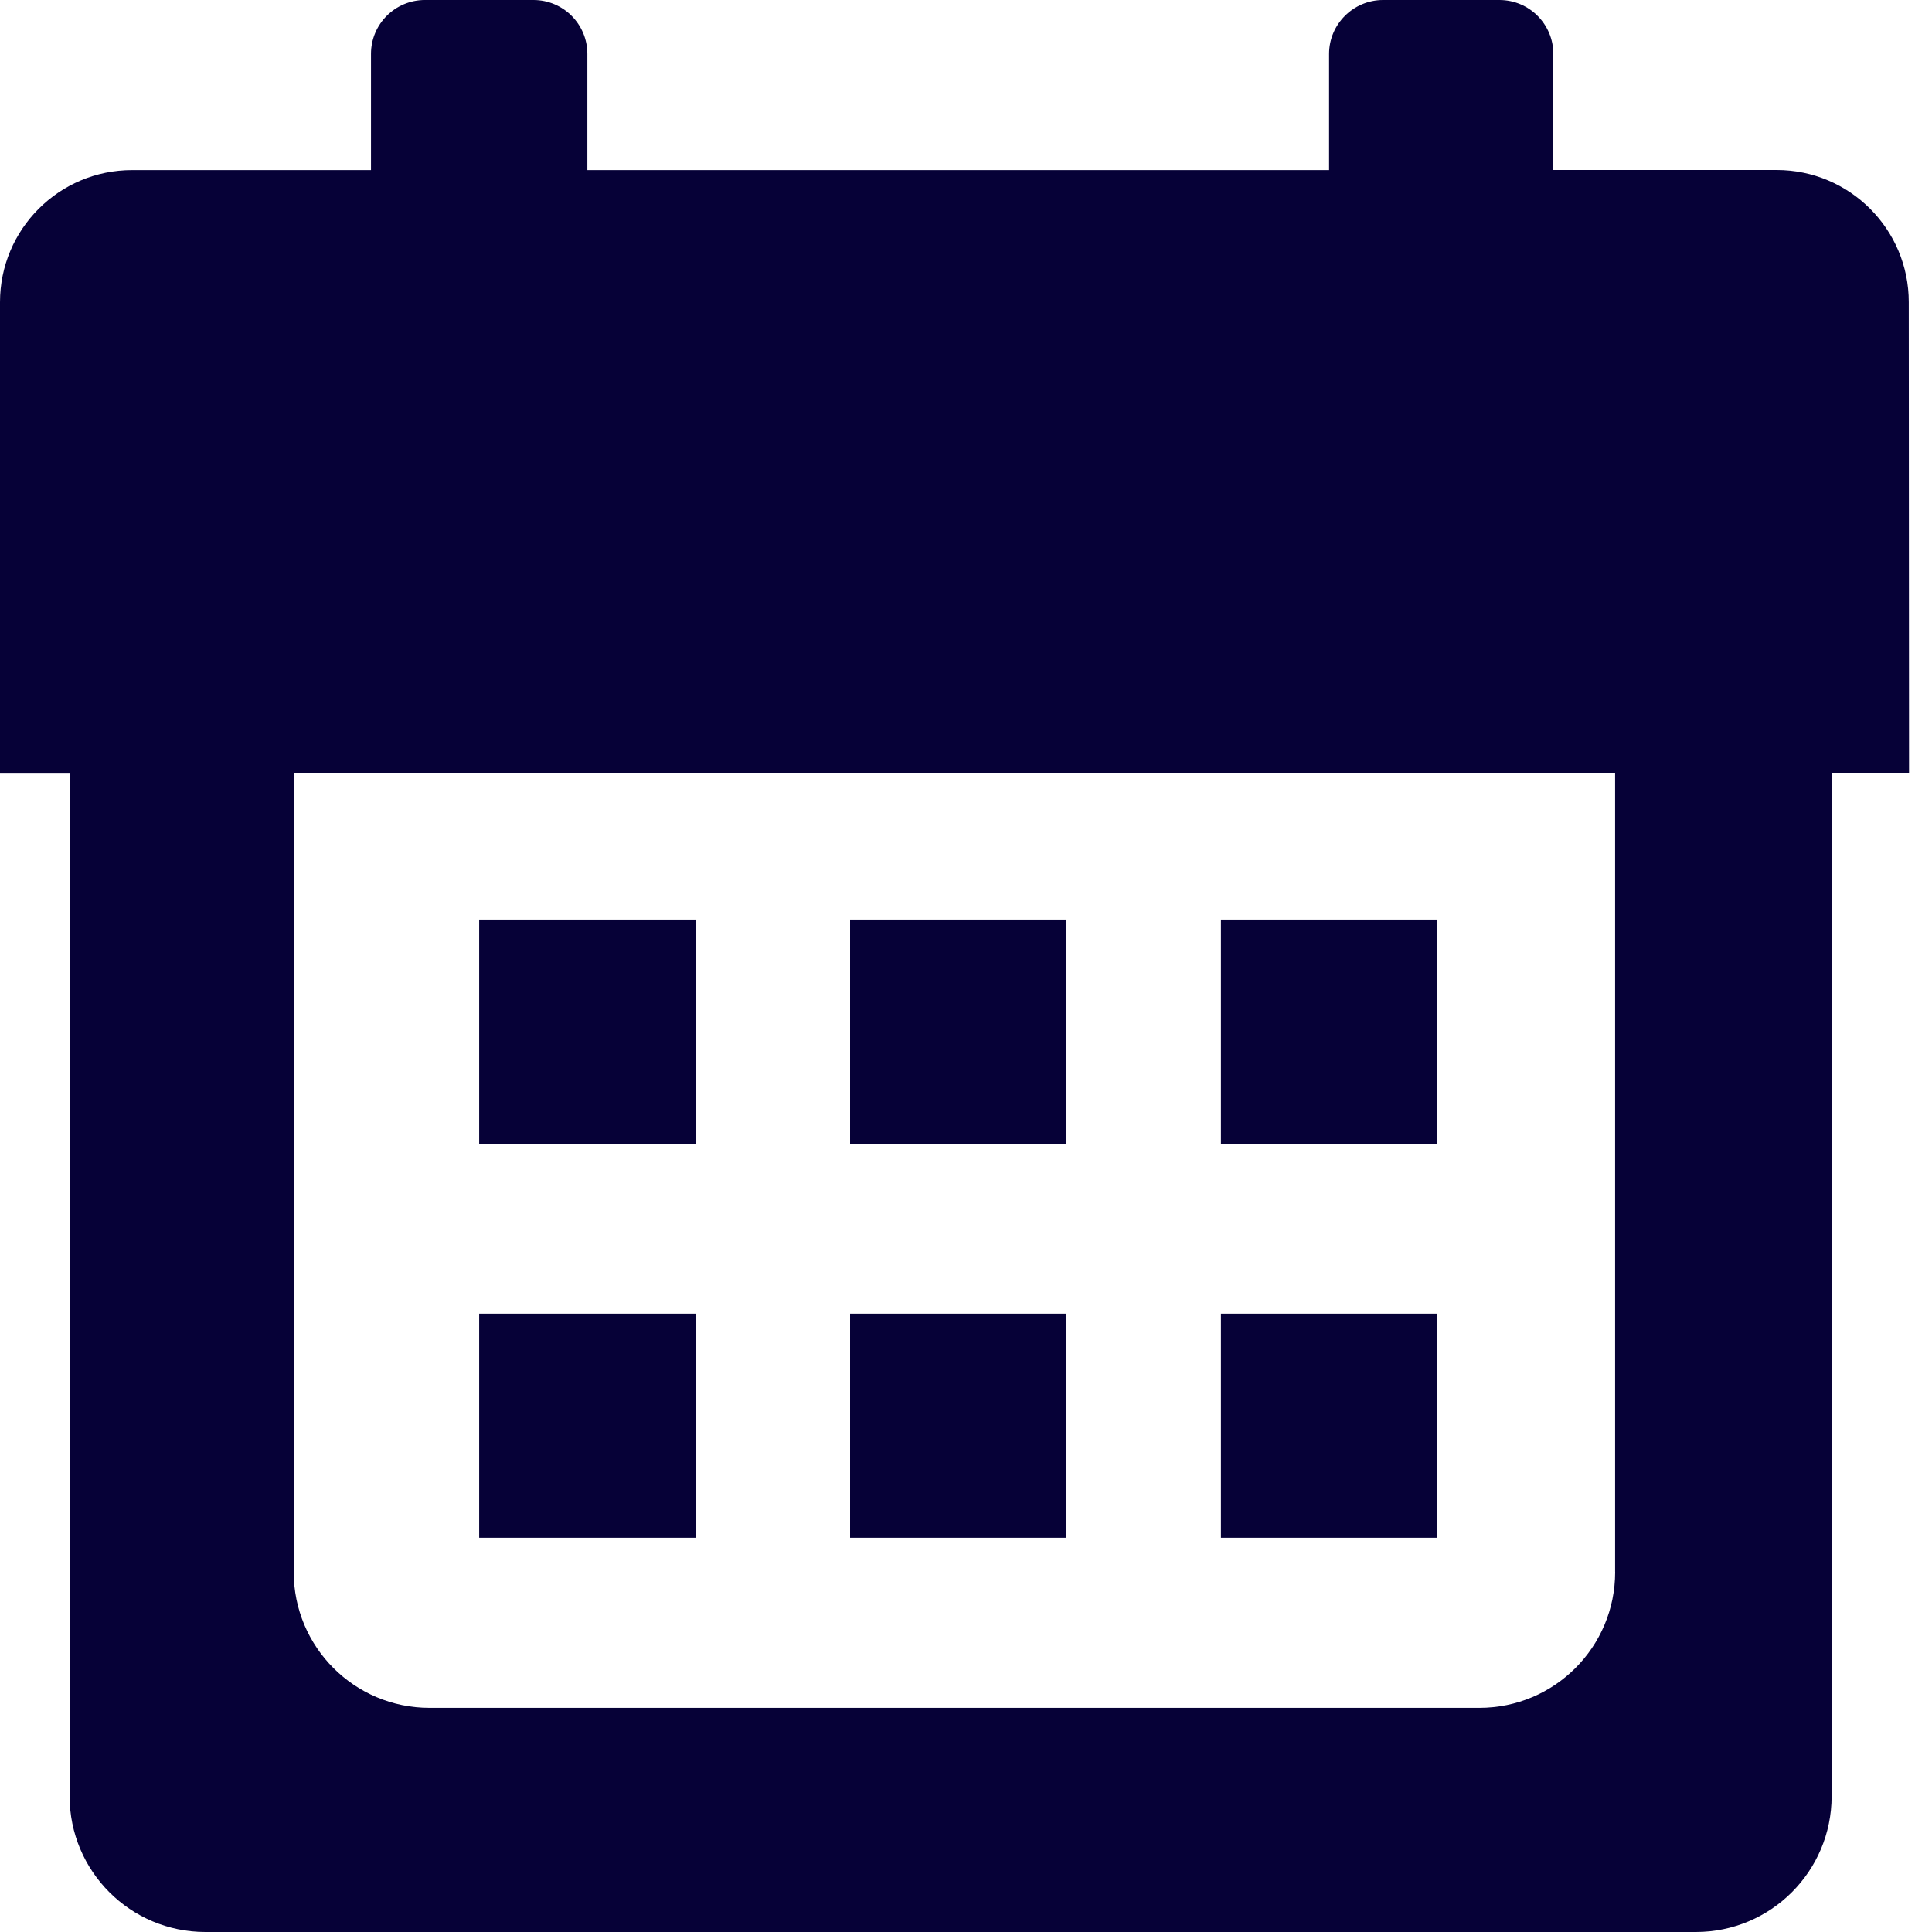 <svg width="43" height="43" viewBox="0 0 43 43" fill="none" xmlns="http://www.w3.org/2000/svg">
    <path d="M42.483 6.724C42.483 5.101 41.167 3.784 39.543 3.784H34.572V1.199C34.572 0.537 34.035 0 33.373 0H30.782C30.123 0 29.581 0.537 29.581 1.199V3.786H13.073V1.199C13.073 0.537 12.536 0 11.874 0H9.456C8.794 0 8.257 0.537 8.257 1.199V3.786H2.94C1.316 3.786 0 5.102 0 6.726V17.202H1.549V39.977C1.549 41.648 2.902 43 4.572 43H37.743C39.414 43 40.766 41.648 40.766 39.977V17.2H42.489L42.483 6.724ZM35.948 34.988C35.948 36.659 34.596 38.011 32.925 38.011H9.559C7.89 38.011 6.537 36.659 6.537 34.988V17.2H35.947V34.988H35.948Z" fill="#060137"/>
    <path d="M15.48 20.467H10.665V25.456H15.48V20.467Z" fill="#060137"/>
    <path d="M23.735 20.467H18.92V25.456H23.735V20.467Z" fill="#060137"/>
    <path d="M31.991 20.467H27.174V25.456H31.991V20.467Z" fill="#060137"/>
    <path d="M15.48 29.238H10.665V34.226H15.48V29.238Z" fill="#060137"/>
    <path d="M23.735 29.238H18.92V34.226H23.735V29.238Z" fill="#060137"/>
    <path d="M31.991 29.238H27.174V34.226H31.991V29.238Z" fill="#060137"/>
    </svg>
    
